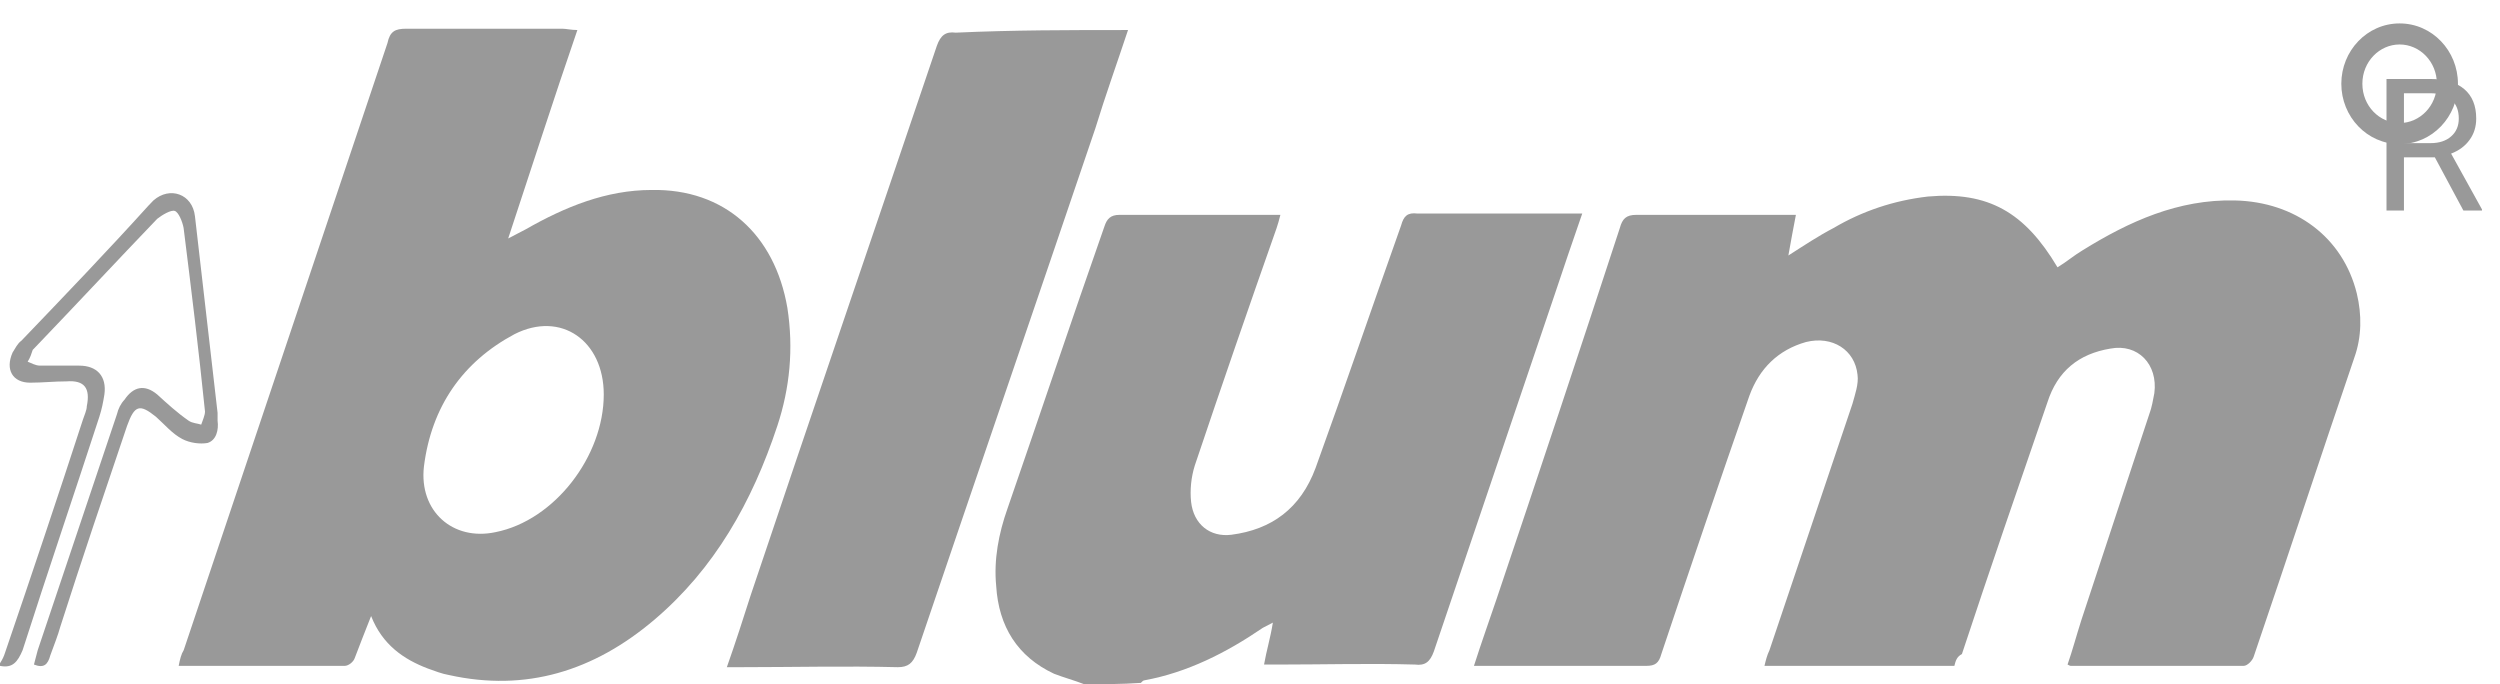 <svg width="95" height="26" viewBox="0 0 95 26" version="1.1" xmlns="http://www.w3.org/2000/svg" xmlns:xlink="http://www.w3.org/1999/xlink">
<title>Group</title>
<desc>Created using Figma</desc>
<g id="Canvas" transform="translate(2399 -90)">
<g id="Group">
<g id="Group">
<g id="Vector">
<use xlink:href="#path0_fill" transform="translate(-2361.17 98.106)" fill="#999999"/>
</g>
<g id="Vector">
<use xlink:href="#path1_fill" transform="translate(-2399 97.34)" fill="#999999"/>
</g>
<g id="Vector">
<use xlink:href="#path2_fill" transform="translate(-2342.99 97.438)" fill="#999999"/>
</g>
<g id="Vector">
<use xlink:href="#path3_fill" transform="translate(-2392.21 91.091)" fill="#999999"/>
</g>
<g id="Vector">
<use xlink:href="#path4_fill" transform="translate(-2371.38 91.141)" fill="#999999"/>
</g>
<g id="R">
<use xlink:href="#path5_fill" transform="translate(-2308.89 91)" fill="#999999"/>
</g>
<g id="Vector">
<use xlink:href="#path6_stroke" transform="translate(-2309.63 91.29)" fill="#999999"/>
</g>
</g>
</g>
</g>
<defs>
<path id="path0_fill" d="M 3.37 17.894C 2.988 17.745 2.605 17.645 2.223 17.496C 0.837 16.848 0.12 15.702 0.025 14.158C -0.071 13.161 0.12 12.165 0.455 11.219C 1.697 7.632 2.892 4.045 4.135 0.508C 4.23 0.209 4.374 0.059 4.708 0.059C 6.62 0.059 8.484 0.059 10.395 0.059C 10.539 0.059 10.634 0.059 10.825 0.059C 10.777 0.258 10.73 0.408 10.682 0.557C 9.63 3.546 8.579 6.585 7.575 9.575C 7.432 10.023 7.384 10.521 7.432 10.969C 7.528 11.816 8.149 12.315 8.961 12.215C 10.491 12.016 11.59 11.219 12.163 9.674C 13.263 6.635 14.314 3.546 15.413 0.458C 15.509 0.109 15.652 -0.04 16.034 0.009C 17.946 0.009 19.905 0.009 21.817 0.009C 21.96 0.009 22.104 0.009 22.295 0.009C 21.913 1.105 21.578 2.102 21.244 3.098C 19.714 7.632 18.185 12.115 16.656 16.649C 16.512 17.047 16.321 17.197 15.939 17.147C 14.218 17.097 12.498 17.147 10.777 17.147C 10.586 17.147 10.443 17.147 10.204 17.147C 10.3 16.599 10.443 16.151 10.539 15.553C 10.347 15.652 10.252 15.702 10.156 15.752C 8.77 16.699 7.289 17.446 5.664 17.745C 5.616 17.745 5.568 17.795 5.521 17.844C 4.804 17.894 4.087 17.894 3.37 17.894Z"/>
<path id="path1_fill" d="M 0 17.863C 0.096 17.713 0.143 17.614 0.191 17.465C 1.195 14.525 2.198 11.536 3.154 8.597C 3.202 8.447 3.298 8.248 3.298 8.099C 3.441 7.401 3.202 7.102 2.533 7.152C 2.055 7.152 1.625 7.202 1.147 7.202C 0.478 7.202 0.191 6.704 0.478 6.056C 0.573 5.907 0.669 5.707 0.812 5.608C 2.437 3.914 4.062 2.22 5.639 0.476C 5.687 0.427 5.783 0.327 5.83 0.277C 6.452 -0.271 7.312 0.028 7.408 0.875C 7.694 3.366 7.981 5.857 8.268 8.348C 8.268 8.447 8.268 8.547 8.268 8.647C 8.316 8.995 8.22 9.394 7.885 9.493C 7.599 9.543 7.216 9.493 6.93 9.344C 6.547 9.145 6.261 8.796 5.926 8.497C 5.305 7.999 5.114 8.049 4.827 8.846C 3.967 11.387 3.106 13.927 2.294 16.468C 2.198 16.817 2.055 17.166 1.912 17.564C 1.816 17.913 1.673 18.062 1.29 17.913C 1.338 17.713 1.386 17.564 1.434 17.365C 2.437 14.376 3.441 11.387 4.445 8.397C 4.492 8.198 4.588 7.999 4.731 7.849C 5.066 7.351 5.496 7.252 5.974 7.65C 6.356 7.999 6.738 8.348 7.169 8.647C 7.312 8.746 7.503 8.746 7.646 8.796C 7.694 8.647 7.79 8.447 7.79 8.298C 7.551 5.956 7.264 3.615 6.977 1.323C 6.93 1.074 6.786 0.725 6.643 0.676C 6.5 0.626 6.165 0.825 5.974 0.975C 4.445 2.569 2.963 4.163 1.434 5.757C 1.386 5.807 1.29 5.907 1.243 5.956C 1.195 6.106 1.147 6.255 1.051 6.405C 1.195 6.455 1.338 6.554 1.529 6.554C 2.007 6.554 2.533 6.554 3.011 6.554C 3.68 6.554 4.062 6.953 3.967 7.65C 3.919 7.949 3.871 8.198 3.775 8.497C 2.82 11.436 1.816 14.376 0.86 17.365C 0.669 17.813 0.478 18.062 0 17.963C 0 17.963 0 17.913 0 17.863Z"/>
<path id="path2_fill" d="M 18.256 17.865C 15.866 17.865 13.477 17.865 11.04 17.865C 11.087 17.665 11.135 17.466 11.231 17.267C 12.282 14.128 13.334 11.04 14.385 7.901C 14.48 7.552 14.624 7.154 14.576 6.805C 14.48 5.858 13.62 5.31 12.617 5.559C 11.565 5.858 10.848 6.556 10.466 7.602C 9.319 10.89 8.22 14.128 7.121 17.416C 7.025 17.765 6.882 17.865 6.547 17.865C 4.54 17.865 2.485 17.865 0.478 17.865C 0.335 17.865 0.191 17.865 -1.45845e-06 17.865C 0.287 16.968 0.573 16.171 0.86 15.324C 2.437 10.641 4.014 5.908 5.544 1.225C 5.639 0.877 5.783 0.727 6.165 0.727C 8.029 0.727 9.893 0.727 11.756 0.727C 11.9 0.727 12.043 0.727 12.234 0.727C 12.139 1.225 12.043 1.723 11.948 2.271C 12.569 1.873 13.095 1.524 13.668 1.225C 14.767 0.578 15.962 0.179 17.252 0.03C 19.546 -0.17 20.932 0.627 22.175 2.72C 22.509 2.521 22.796 2.271 23.131 2.072C 24.899 0.976 26.763 0.129 28.913 0.179C 31.207 0.229 33.023 1.574 33.549 3.716C 33.74 4.513 33.74 5.36 33.453 6.157C 32.163 9.943 30.92 13.73 29.63 17.516C 29.582 17.665 29.391 17.865 29.248 17.865C 27.049 17.865 24.851 17.865 22.701 17.865C 22.653 17.865 22.653 17.865 22.557 17.815C 22.748 17.267 22.892 16.719 23.083 16.121C 23.943 13.53 24.803 10.89 25.663 8.299C 25.759 8.05 25.807 7.751 25.855 7.502C 25.998 6.406 25.233 5.609 24.182 5.809C 22.987 6.008 22.175 6.655 21.792 7.851C 20.693 11.04 19.594 14.228 18.543 17.416C 18.352 17.516 18.304 17.665 18.256 17.865Z"/>
<path id="path3_fill" d="M 15.15 0.05C 14.242 2.69 13.429 5.231 12.521 7.971C 12.808 7.822 12.999 7.722 13.19 7.622C 14.672 6.775 16.249 6.128 17.969 6.128C 20.741 6.078 22.653 7.822 23.131 10.611C 23.369 12.156 23.226 13.65 22.748 15.095C 21.792 17.985 20.359 20.525 18.065 22.468C 15.771 24.411 13.19 25.208 10.275 24.561C 9.988 24.511 9.749 24.411 9.463 24.311C 8.554 23.963 7.742 23.415 7.312 22.319C 7.073 22.916 6.882 23.415 6.691 23.913C 6.643 24.062 6.452 24.212 6.308 24.212C 4.206 24.212 2.151 24.212 -9.1153e-08 24.212C 0.048 23.963 0.096 23.764 0.191 23.614C 2.772 15.942 5.353 8.22 7.933 0.548C 8.029 0.1 8.22 0 8.65 0C 10.61 0 12.617 0 14.576 0C 14.72 0 14.911 0.05 15.15 0.05ZM 16.153 13.899C 16.153 11.857 14.528 10.711 12.76 11.608C 10.801 12.654 9.606 14.348 9.319 16.639C 9.128 18.333 10.418 19.479 12.043 19.13C 14.289 18.682 16.153 16.241 16.153 13.899Z"/>
<path id="path4_fill" d="M 15.245 7.42355e-10C 14.815 1.295 14.385 2.491 14.003 3.736C 11.756 10.362 9.463 17.038 7.216 23.664C 7.073 24.062 6.882 24.212 6.5 24.212C 4.492 24.162 2.533 24.212 0.526 24.212C 0.382 24.212 0.239 24.212 -3.64612e-07 24.212C 0.335 23.265 0.621 22.369 0.908 21.472C 3.25 14.497 5.639 7.523 7.981 0.598C 8.124 0.199 8.316 0.05 8.698 0.1C 10.896 7.42354e-09 12.999 7.42355e-10 15.245 7.42355e-10Z"/>
<path id="path5_fill" d="M 2.414 4.978L 1.24 4.978L 1.24 7L 0.577 7L 0.577 2.001L 2.232 2.001C 2.795 2.001 3.228 2.129 3.53 2.385C 3.834 2.642 3.986 3.015 3.986 3.505C 3.986 3.816 3.902 4.087 3.732 4.318C 3.565 4.55 3.332 4.722 3.032 4.837L 4.206 6.959L 4.206 7L 3.499 7L 2.414 4.978ZM 1.24 4.439L 2.252 4.439C 2.58 4.439 2.84 4.354 3.032 4.184C 3.226 4.015 3.324 3.788 3.324 3.505C 3.324 3.196 3.231 2.959 3.046 2.794C 2.862 2.629 2.597 2.546 2.249 2.543L 1.24 2.543L 1.24 4.439Z"/>
<path id="path6_stroke" d="M 3.232 1.893C 3.232 2.734 2.583 3.386 1.816 3.386L 1.816 4.186C 3.055 4.186 4.032 3.144 4.032 1.893L 3.232 1.893ZM 1.816 3.386C 1.049 3.386 0.4 2.734 0.4 1.893L -0.4 1.893C -0.4 3.144 0.577 4.186 1.816 4.186L 1.816 3.386ZM 0.4 1.893C 0.4 1.053 1.049 0.4 1.816 0.4L 1.816 -0.4C 0.577 -0.4 -0.4 0.642 -0.4 1.893L 0.4 1.893ZM 1.816 0.4C 2.583 0.4 3.232 1.053 3.232 1.893L 4.032 1.893C 4.032 0.642 3.055 -0.4 1.816 -0.4L 1.816 0.4Z"/>
</defs>
</svg>
